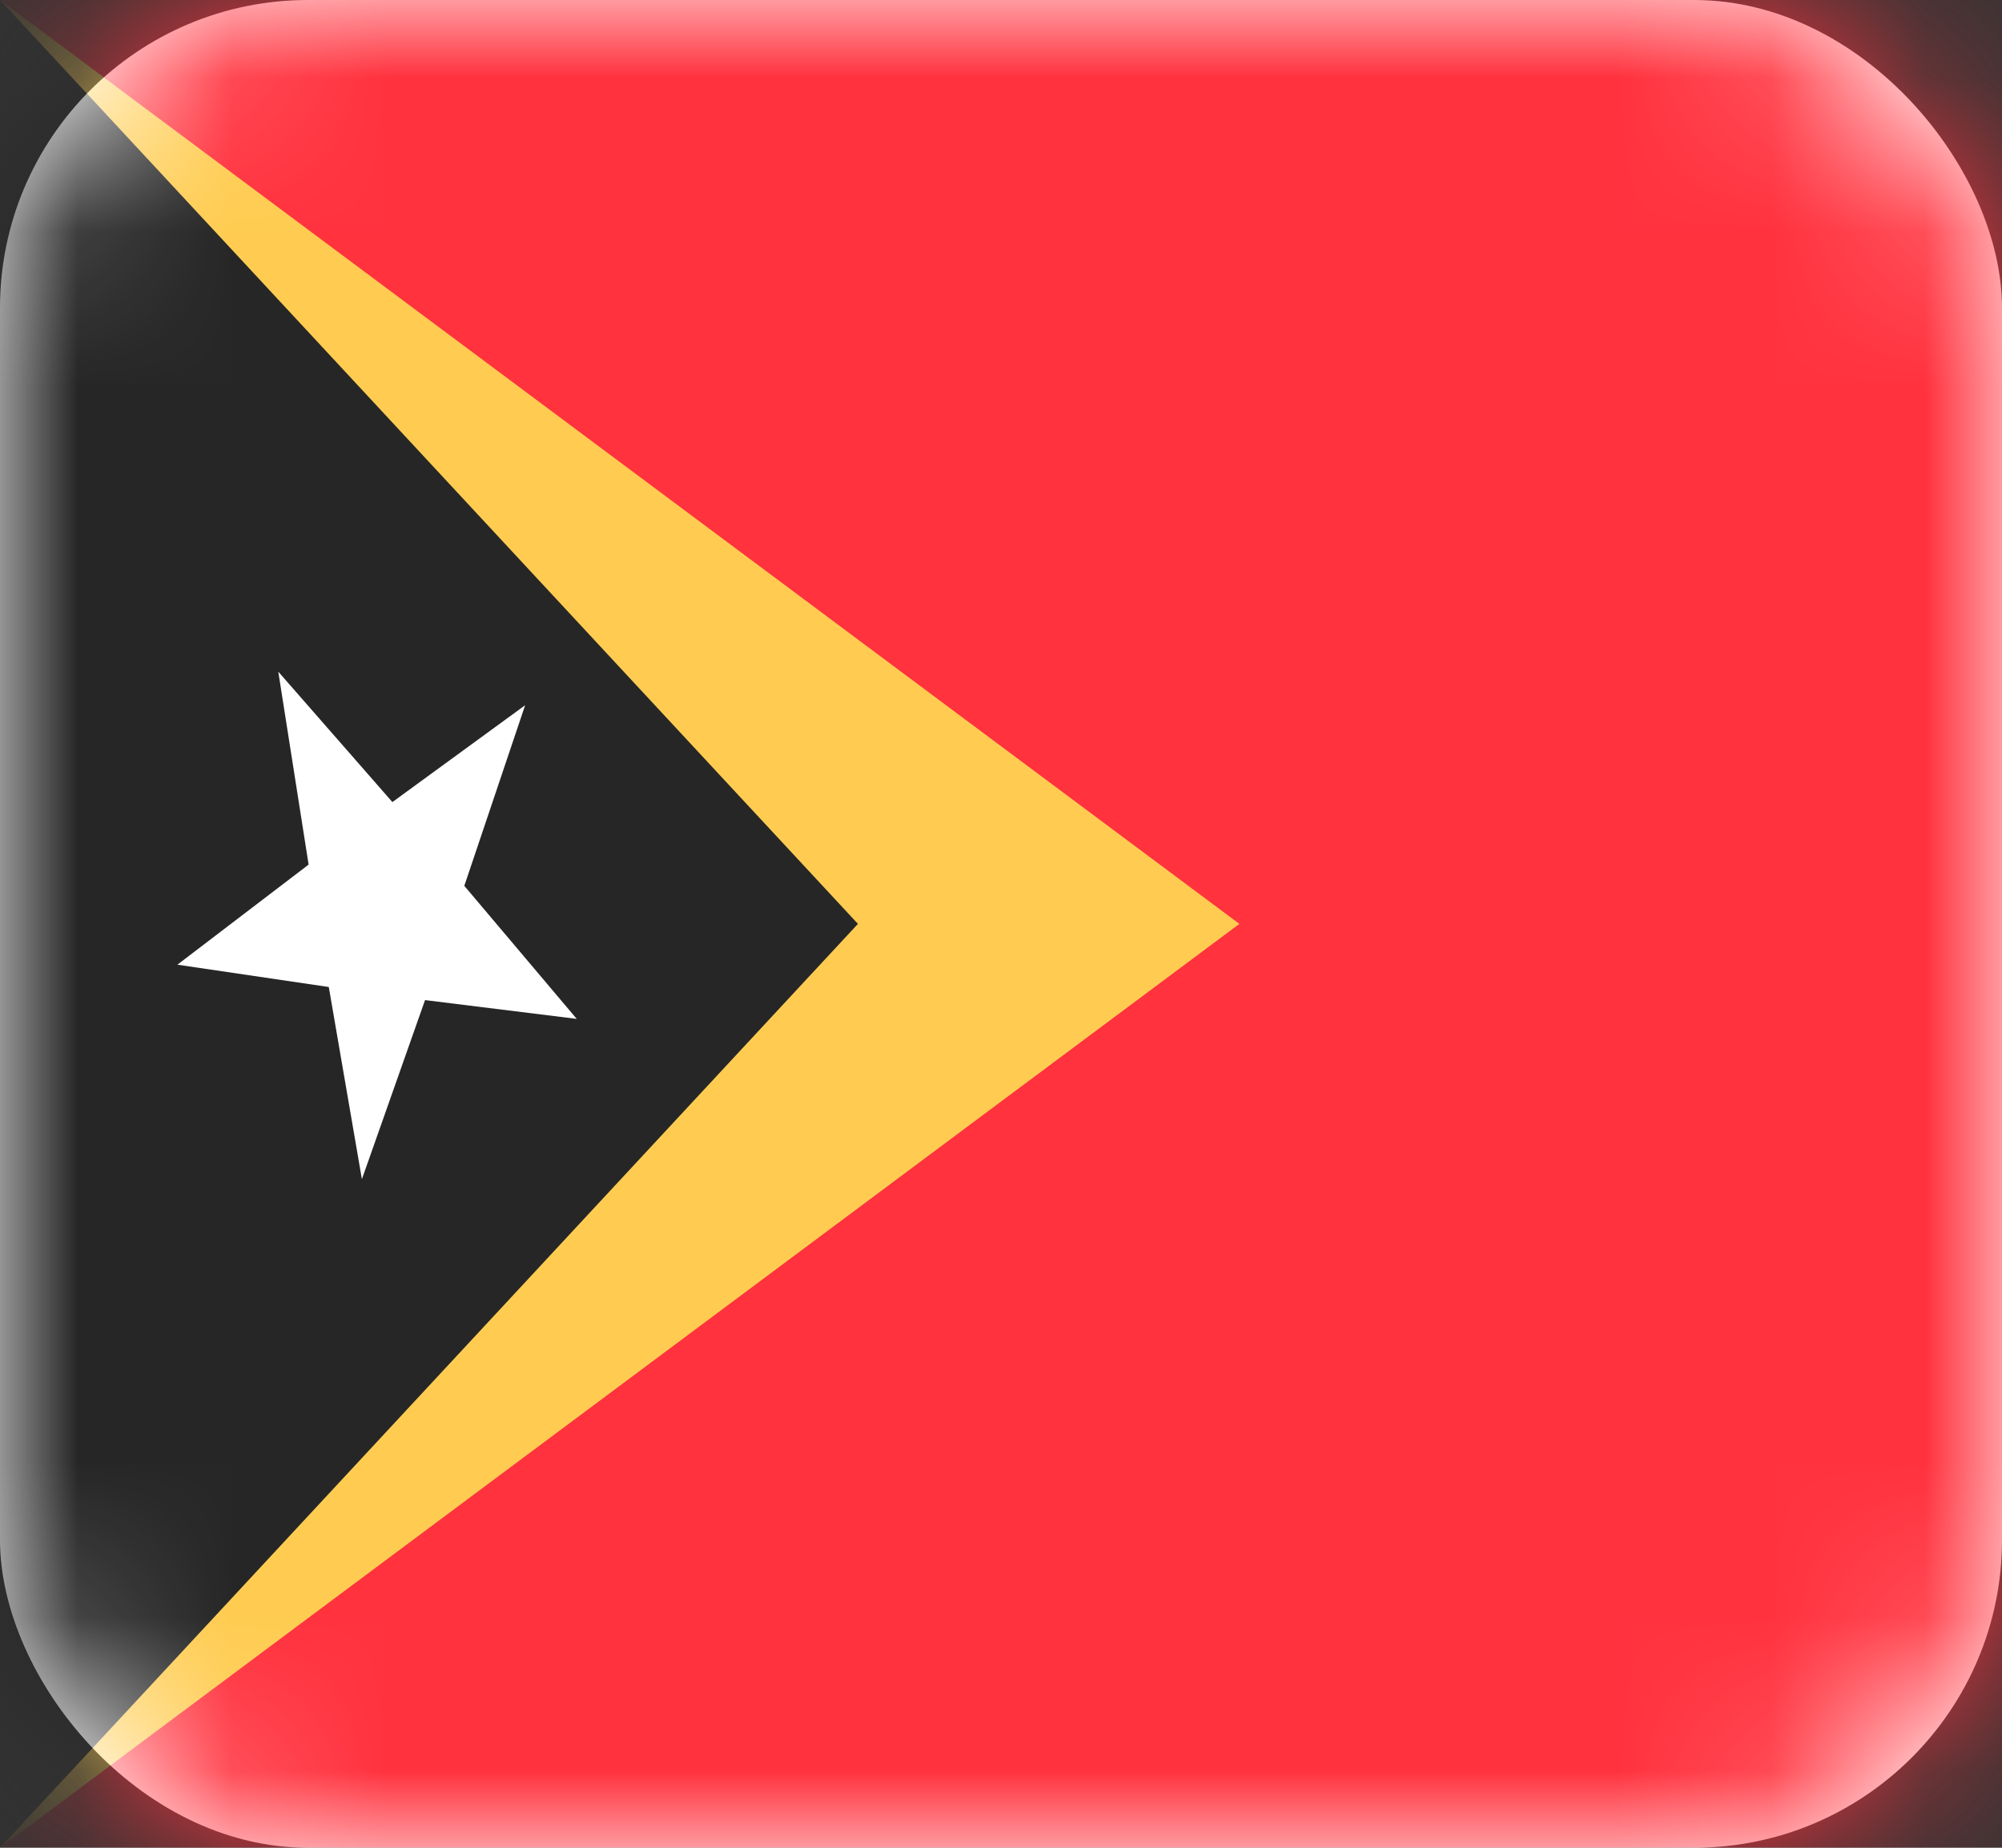 <svg width="13" height="12" fill="none" xmlns="http://www.w3.org/2000/svg"><rect width="100%" height="100%" fill="#333333" stroke="none"/><rect width="13" height="12" rx="2" fill="#fff"/><mask id="a" maskUnits="userSpaceOnUse" x="0" y="0" width="13" height="12"><rect width="13" height="12" rx="2" fill="#fff"/></mask><g mask="url(#a)"><path fill="#FF323E" d="M0 0h13v12H0z"/><path fill-rule="evenodd" clip-rule="evenodd" d="M0 0l8.048 6L0 12V0z" fill="#FFCC51"/><path fill-rule="evenodd" clip-rule="evenodd" d="M0 0l5.571 6L0 12V0z" fill="#262626"/><path fill-rule="evenodd" clip-rule="evenodd" d="M2.76 6.495l-.41 1.163-.215-1.248-.983-.145.852-.65-.197-1.253.741.847.862-.629-.395 1.173.73.864-.985-.122z" fill="#fff"/></g></svg>